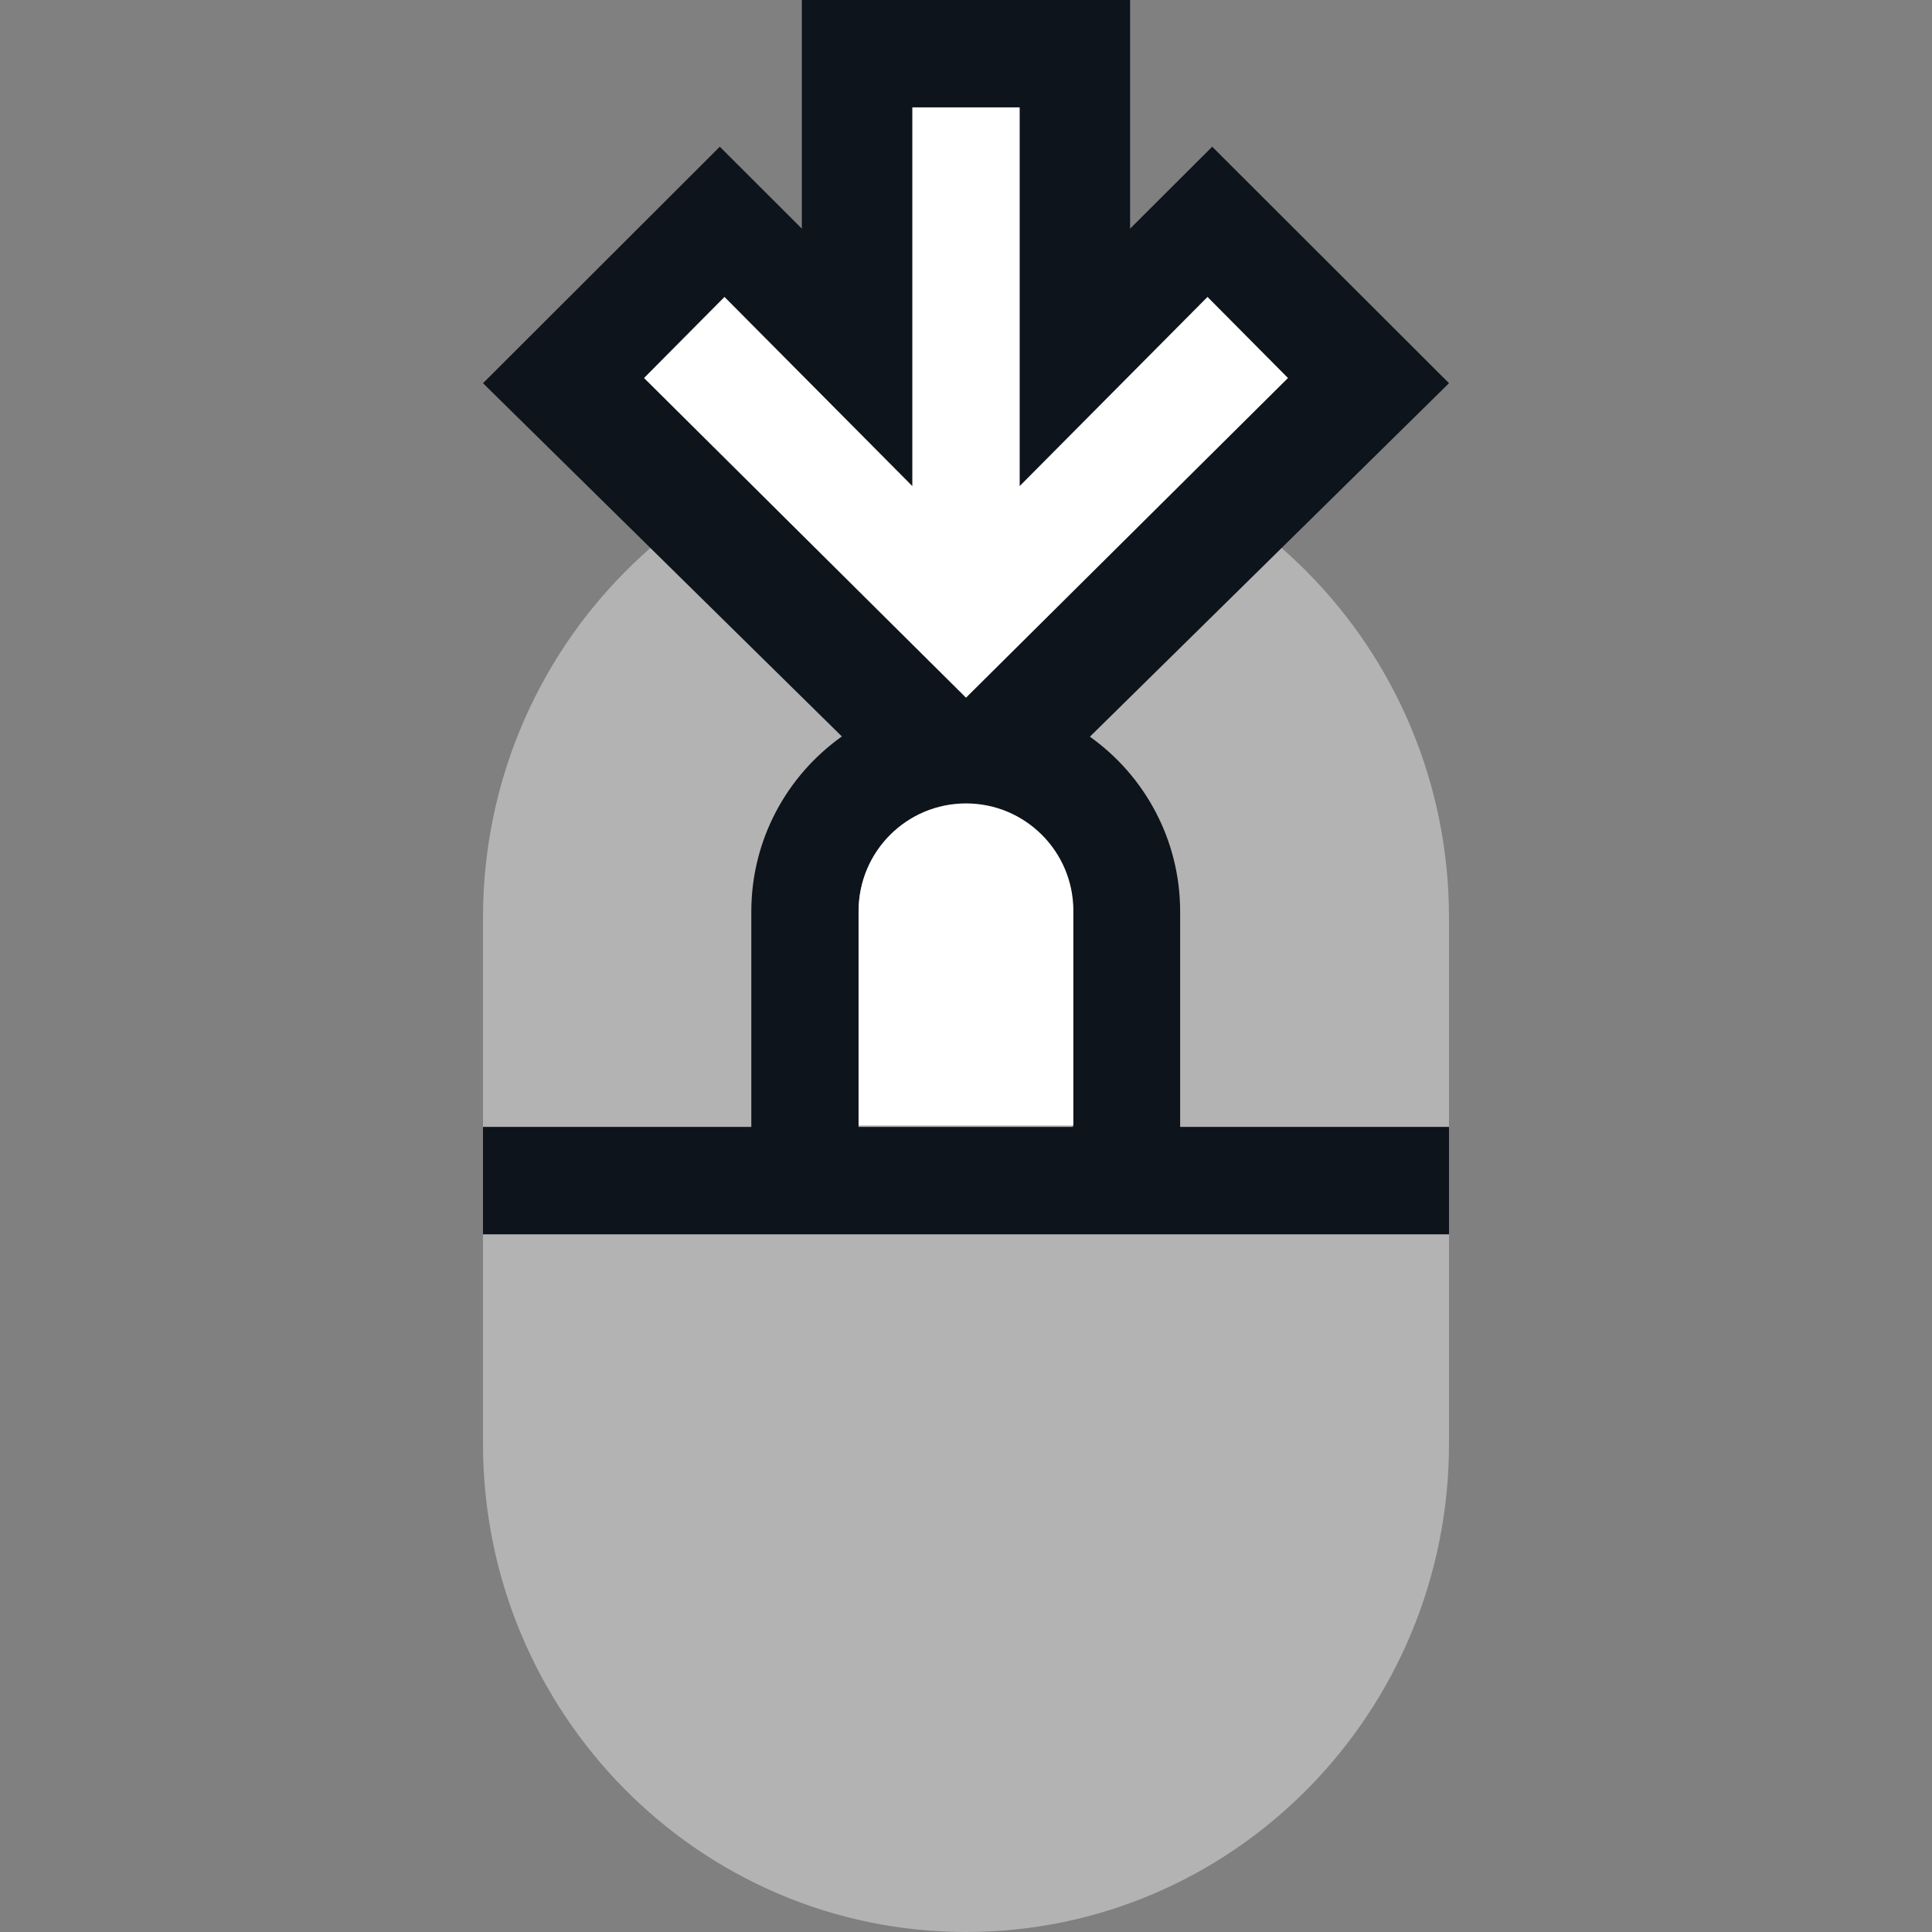 <svg width="32" height="32" viewBox="0 0 32 32" fill="none" xmlns="http://www.w3.org/2000/svg">
<rect x="0" y="0" width="32" height="32" fill="#808080" stroke="none"/>
<g clip-path="url(#clip0_2700_24178)">
<path opacity="0.4" d="M8 15.2C8 10.733 11.582 7.111 16 7.111C20.418 7.111 24 10.733 24 15.2V23.911C24 28.378 20.418 32 16 32C11.582 32 8 28.378 8 23.911V15.2Z" fill="white"/>
<path fill-rule="evenodd" clip-rule="evenodd" d="M8 6.347L11.922 2.43L13.281 3.787L13.281 -0.889L18.718 -0.889L18.718 3.787L20.078 2.43L24 6.347L18.052 12.202C18.957 12.846 19.547 13.905 19.547 15.101V18.665H24V20.444H8V18.665H12.444V15.101C12.444 13.902 13.037 12.842 13.944 12.198L8 6.347ZM15.252 13.486C14.643 13.768 14.22 14.385 14.22 15.101V18.665H17.772V15.101C17.772 14.387 17.351 13.771 16.745 13.489L16 14.222L15.252 13.486Z" fill="#0E141B"/>
<path d="M17.778 15.085V18.641H14.222V15.085C14.222 14.103 15.018 13.307 16 13.307C16.982 13.307 17.778 14.103 17.778 15.085Z" fill="white"/>
<path d="M15.111 8.051L12 4.918L10.667 6.261L16 11.556L21.333 6.261L20 4.918L16.889 8.051L16.889 1.778L15.111 1.778L15.111 8.051Z" fill="white"/>
</g>
<defs>
<clipPath id="clip0_2700_24178">
<rect width="32" height="32" fill="white"/>
</clipPath>
</defs>
</svg>
